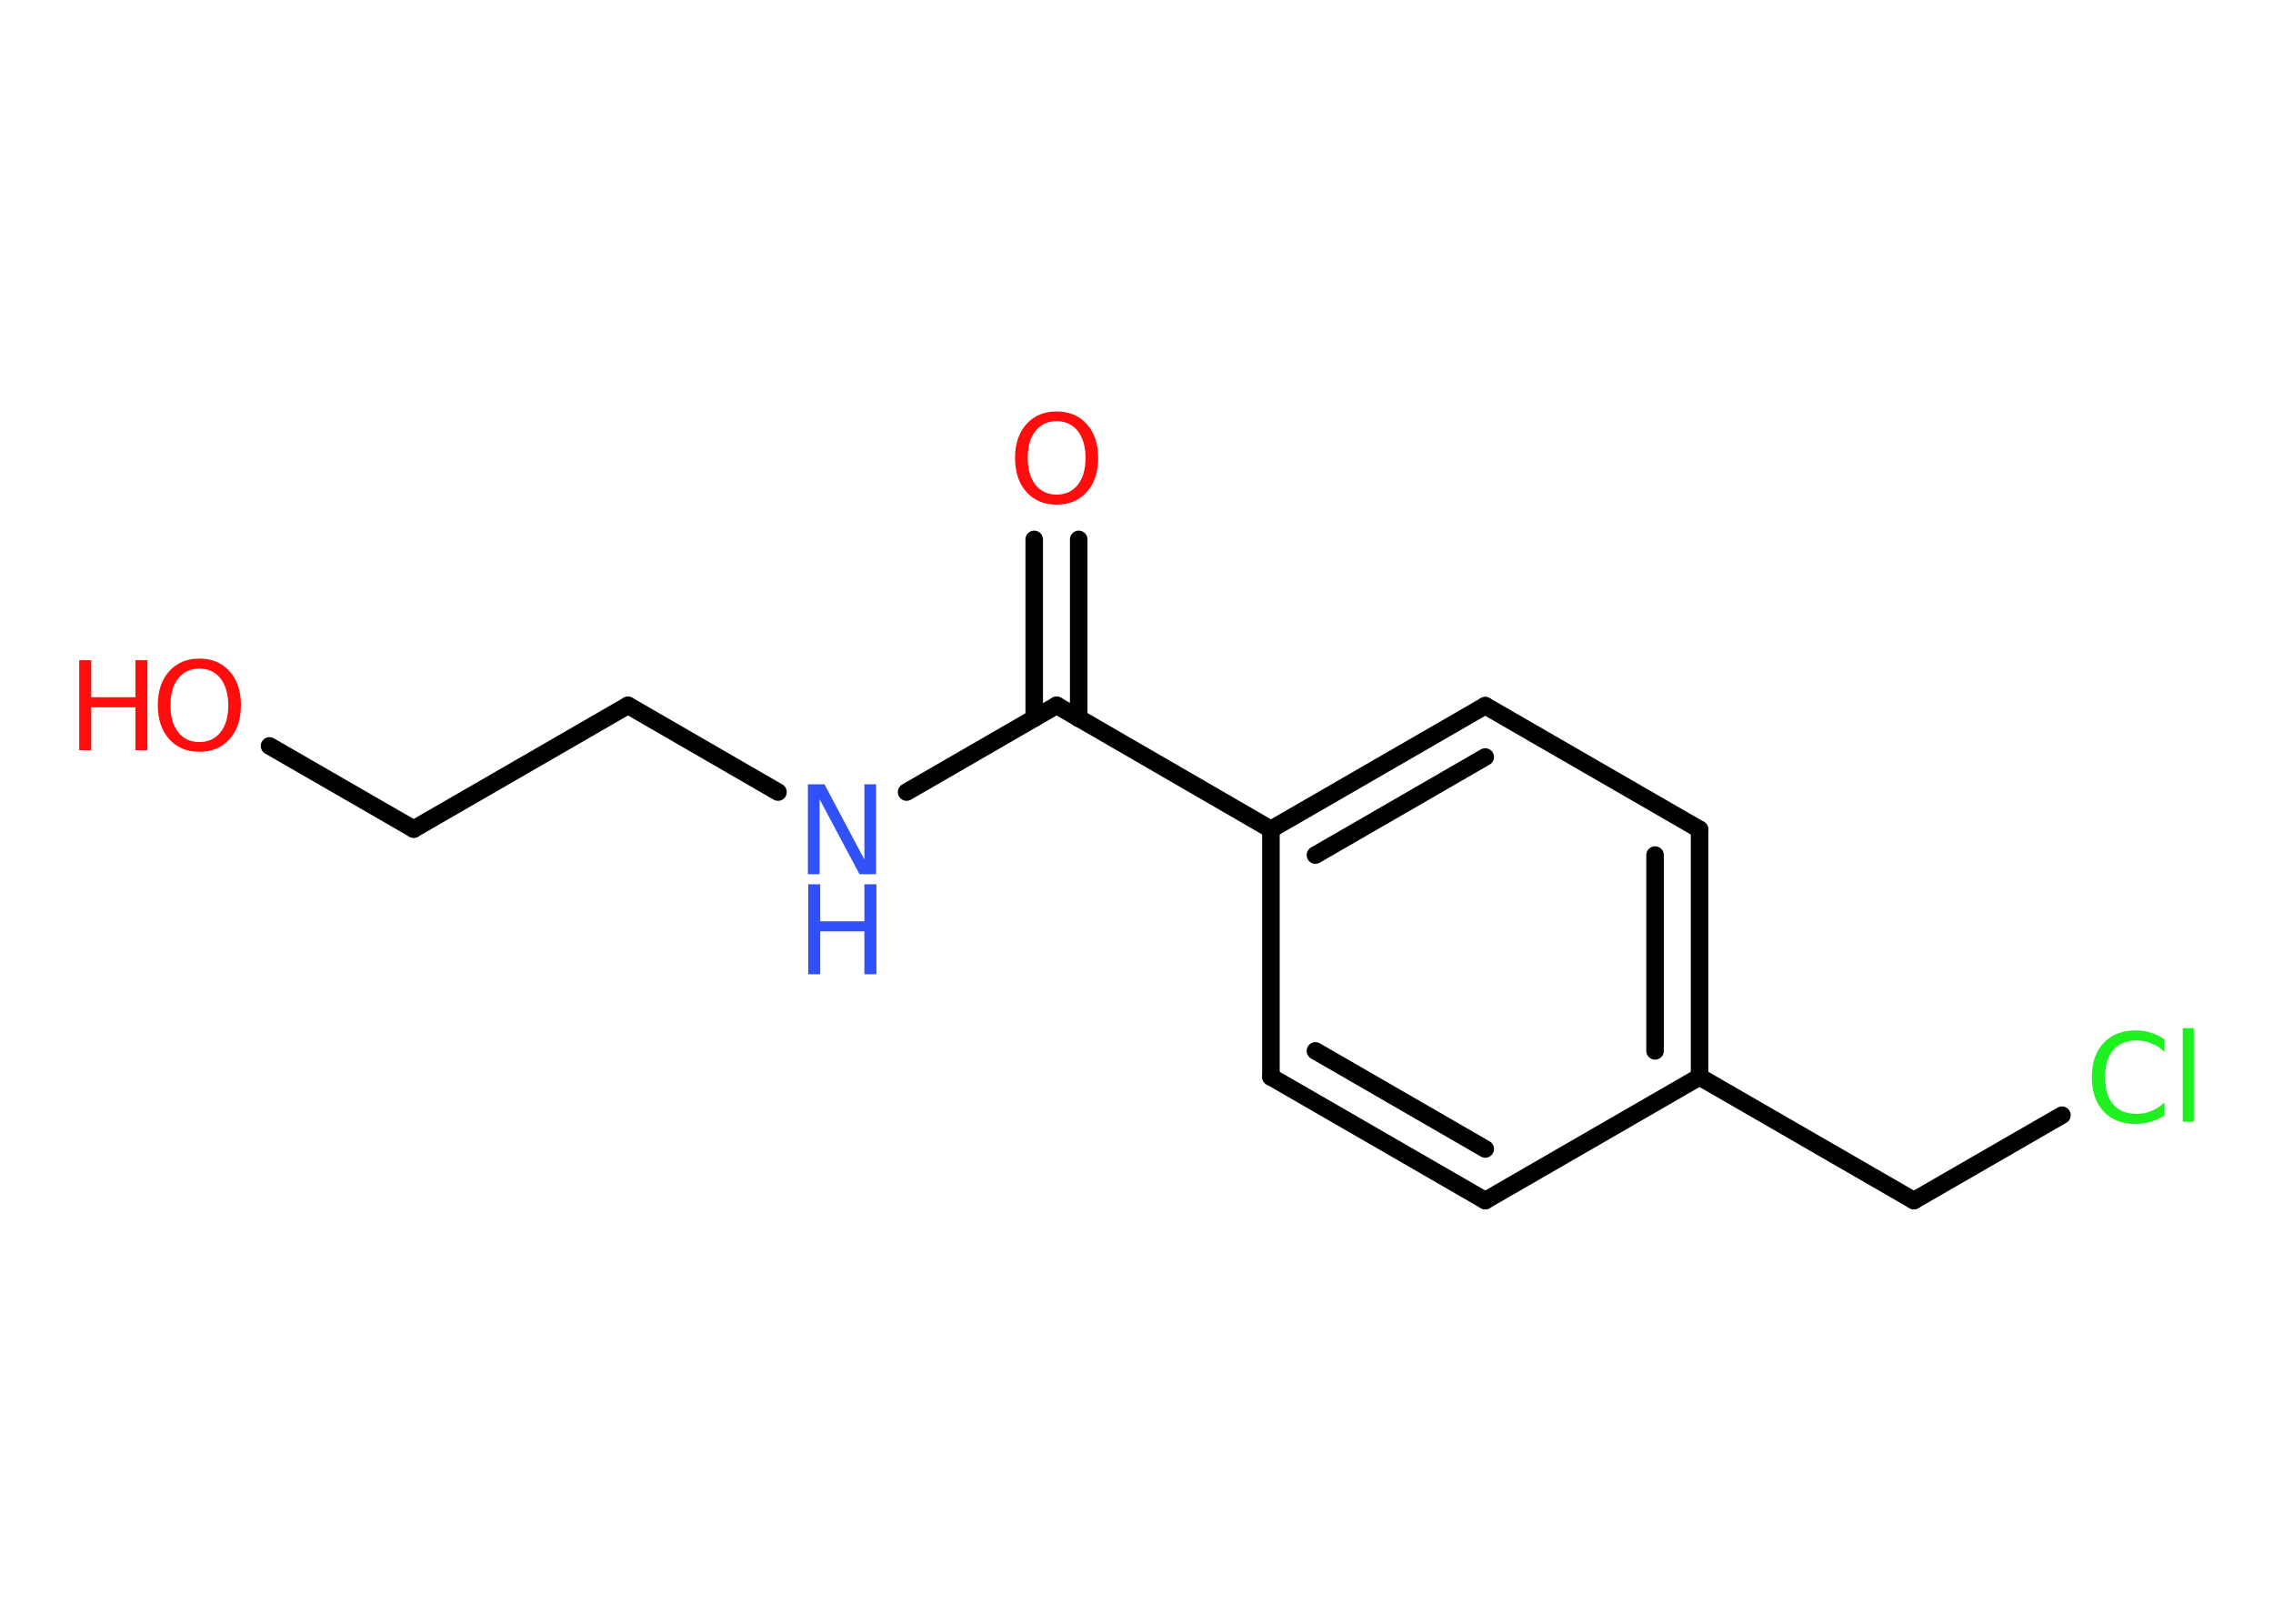 <?xml version='1.0' encoding='UTF-8'?>
<!DOCTYPE svg PUBLIC "-//W3C//DTD SVG 1.1//EN" "http://www.w3.org/Graphics/SVG/1.1/DTD/svg11.dtd">
<svg version='1.2' xmlns='http://www.w3.org/2000/svg' xmlns:xlink='http://www.w3.org/1999/xlink' width='70.0mm' height='50.0mm' viewBox='0 0 70.0 50.0'>
  <desc>Generated by the Chemistry Development Kit (http://github.com/cdk)</desc>
  <g stroke-linecap='round' stroke-linejoin='round' stroke='#000000' stroke-width='.54' fill='#FF0D0D'>
    <rect x='.0' y='.0' width='70.0' height='50.0' fill='#FFFFFF' stroke='none'/>
    <g id='mol1' class='mol'>
      <g id='mol1bnd1' class='bond'>
        <line x1='33.22' y1='16.61' x2='33.22' y2='22.12'/>
        <line x1='31.85' y1='16.61' x2='31.85' y2='22.12'/>
      </g>
      <line id='mol1bnd2' class='bond' x1='32.54' y1='21.72' x2='27.92' y2='24.39'/>
      <line id='mol1bnd3' class='bond' x1='23.96' y1='24.39' x2='19.34' y2='21.72'/>
      <line id='mol1bnd4' class='bond' x1='19.34' y1='21.72' x2='12.74' y2='25.53'/>
      <line id='mol1bnd5' class='bond' x1='12.74' y1='25.53' x2='8.3' y2='22.97'/>
      <line id='mol1bnd6' class='bond' x1='32.54' y1='21.72' x2='39.14' y2='25.54'/>
      <g id='mol1bnd7' class='bond'>
        <line x1='45.74' y1='21.73' x2='39.14' y2='25.54'/>
        <line x1='45.74' y1='23.31' x2='40.51' y2='26.33'/>
      </g>
      <line id='mol1bnd8' class='bond' x1='45.74' y1='21.73' x2='52.34' y2='25.54'/>
      <g id='mol1bnd9' class='bond'>
        <line x1='52.34' y1='33.16' x2='52.34' y2='25.54'/>
        <line x1='50.97' y1='32.36' x2='50.97' y2='26.33'/>
      </g>
      <line id='mol1bnd10' class='bond' x1='52.34' y1='33.16' x2='58.94' y2='36.97'/>
      <line id='mol1bnd11' class='bond' x1='58.94' y1='36.97' x2='63.5' y2='34.34'/>
      <line id='mol1bnd12' class='bond' x1='52.34' y1='33.16' x2='45.74' y2='36.97'/>
      <g id='mol1bnd13' class='bond'>
        <line x1='39.14' y1='33.16' x2='45.74' y2='36.97'/>
        <line x1='40.51' y1='32.36' x2='45.74' y2='35.38'/>
      </g>
      <line id='mol1bnd14' class='bond' x1='39.14' y1='25.54' x2='39.14' y2='33.16'/>
      <path id='mol1atm1' class='atom' d='M32.54 12.97q-.41 .0 -.65 .3q-.24 .3 -.24 .83q.0 .52 .24 .83q.24 .3 .65 .3q.41 .0 .65 -.3q.24 -.3 .24 -.83q.0 -.52 -.24 -.83q-.24 -.3 -.65 -.3zM32.54 12.67q.58 .0 .93 .39q.35 .39 .35 1.04q.0 .66 -.35 1.05q-.35 .39 -.93 .39q-.58 .0 -.93 -.39q-.35 -.39 -.35 -1.05q.0 -.65 .35 -1.04q.35 -.39 .93 -.39z' stroke='none'/>
      <g id='mol1atm3' class='atom'>
        <path d='M24.89 24.15h.5l1.23 2.32v-2.32h.36v2.77h-.51l-1.23 -2.31v2.31h-.36v-2.77z' stroke='none' fill='#3050F8'/>
        <path d='M24.89 27.23h.37v1.14h1.36v-1.14h.37v2.77h-.37v-1.32h-1.36v1.32h-.37v-2.77z' stroke='none' fill='#3050F8'/>
      </g>
      <g id='mol1atm6' class='atom'>
        <path d='M6.14 20.59q-.41 .0 -.65 .3q-.24 .3 -.24 .83q.0 .52 .24 .83q.24 .3 .65 .3q.41 .0 .65 -.3q.24 -.3 .24 -.83q.0 -.52 -.24 -.83q-.24 -.3 -.65 -.3zM6.14 20.28q.58 .0 .93 .39q.35 .39 .35 1.04q.0 .66 -.35 1.05q-.35 .39 -.93 .39q-.58 .0 -.93 -.39q-.35 -.39 -.35 -1.05q.0 -.65 .35 -1.04q.35 -.39 .93 -.39z' stroke='none'/>
        <path d='M2.44 20.33h.37v1.14h1.36v-1.14h.37v2.77h-.37v-1.32h-1.36v1.32h-.37v-2.77z' stroke='none'/>
      </g>
      <path id='mol1atm12' class='atom' d='M66.66 31.99v.4q-.19 -.18 -.4 -.26q-.21 -.09 -.45 -.09q-.47 .0 -.73 .29q-.25 .29 -.25 .84q.0 .55 .25 .84q.25 .29 .73 .29q.24 .0 .45 -.09q.21 -.09 .4 -.26v.39q-.2 .14 -.42 .2q-.22 .07 -.47 .07q-.63 .0 -.99 -.39q-.36 -.39 -.36 -1.05q.0 -.67 .36 -1.05q.36 -.39 .99 -.39q.25 .0 .47 .07q.22 .07 .41 .2zM67.22 31.66h.34v2.88h-.34v-2.88z' stroke='none' fill='#1FF01F'/>
    </g>
  </g>
</svg>
